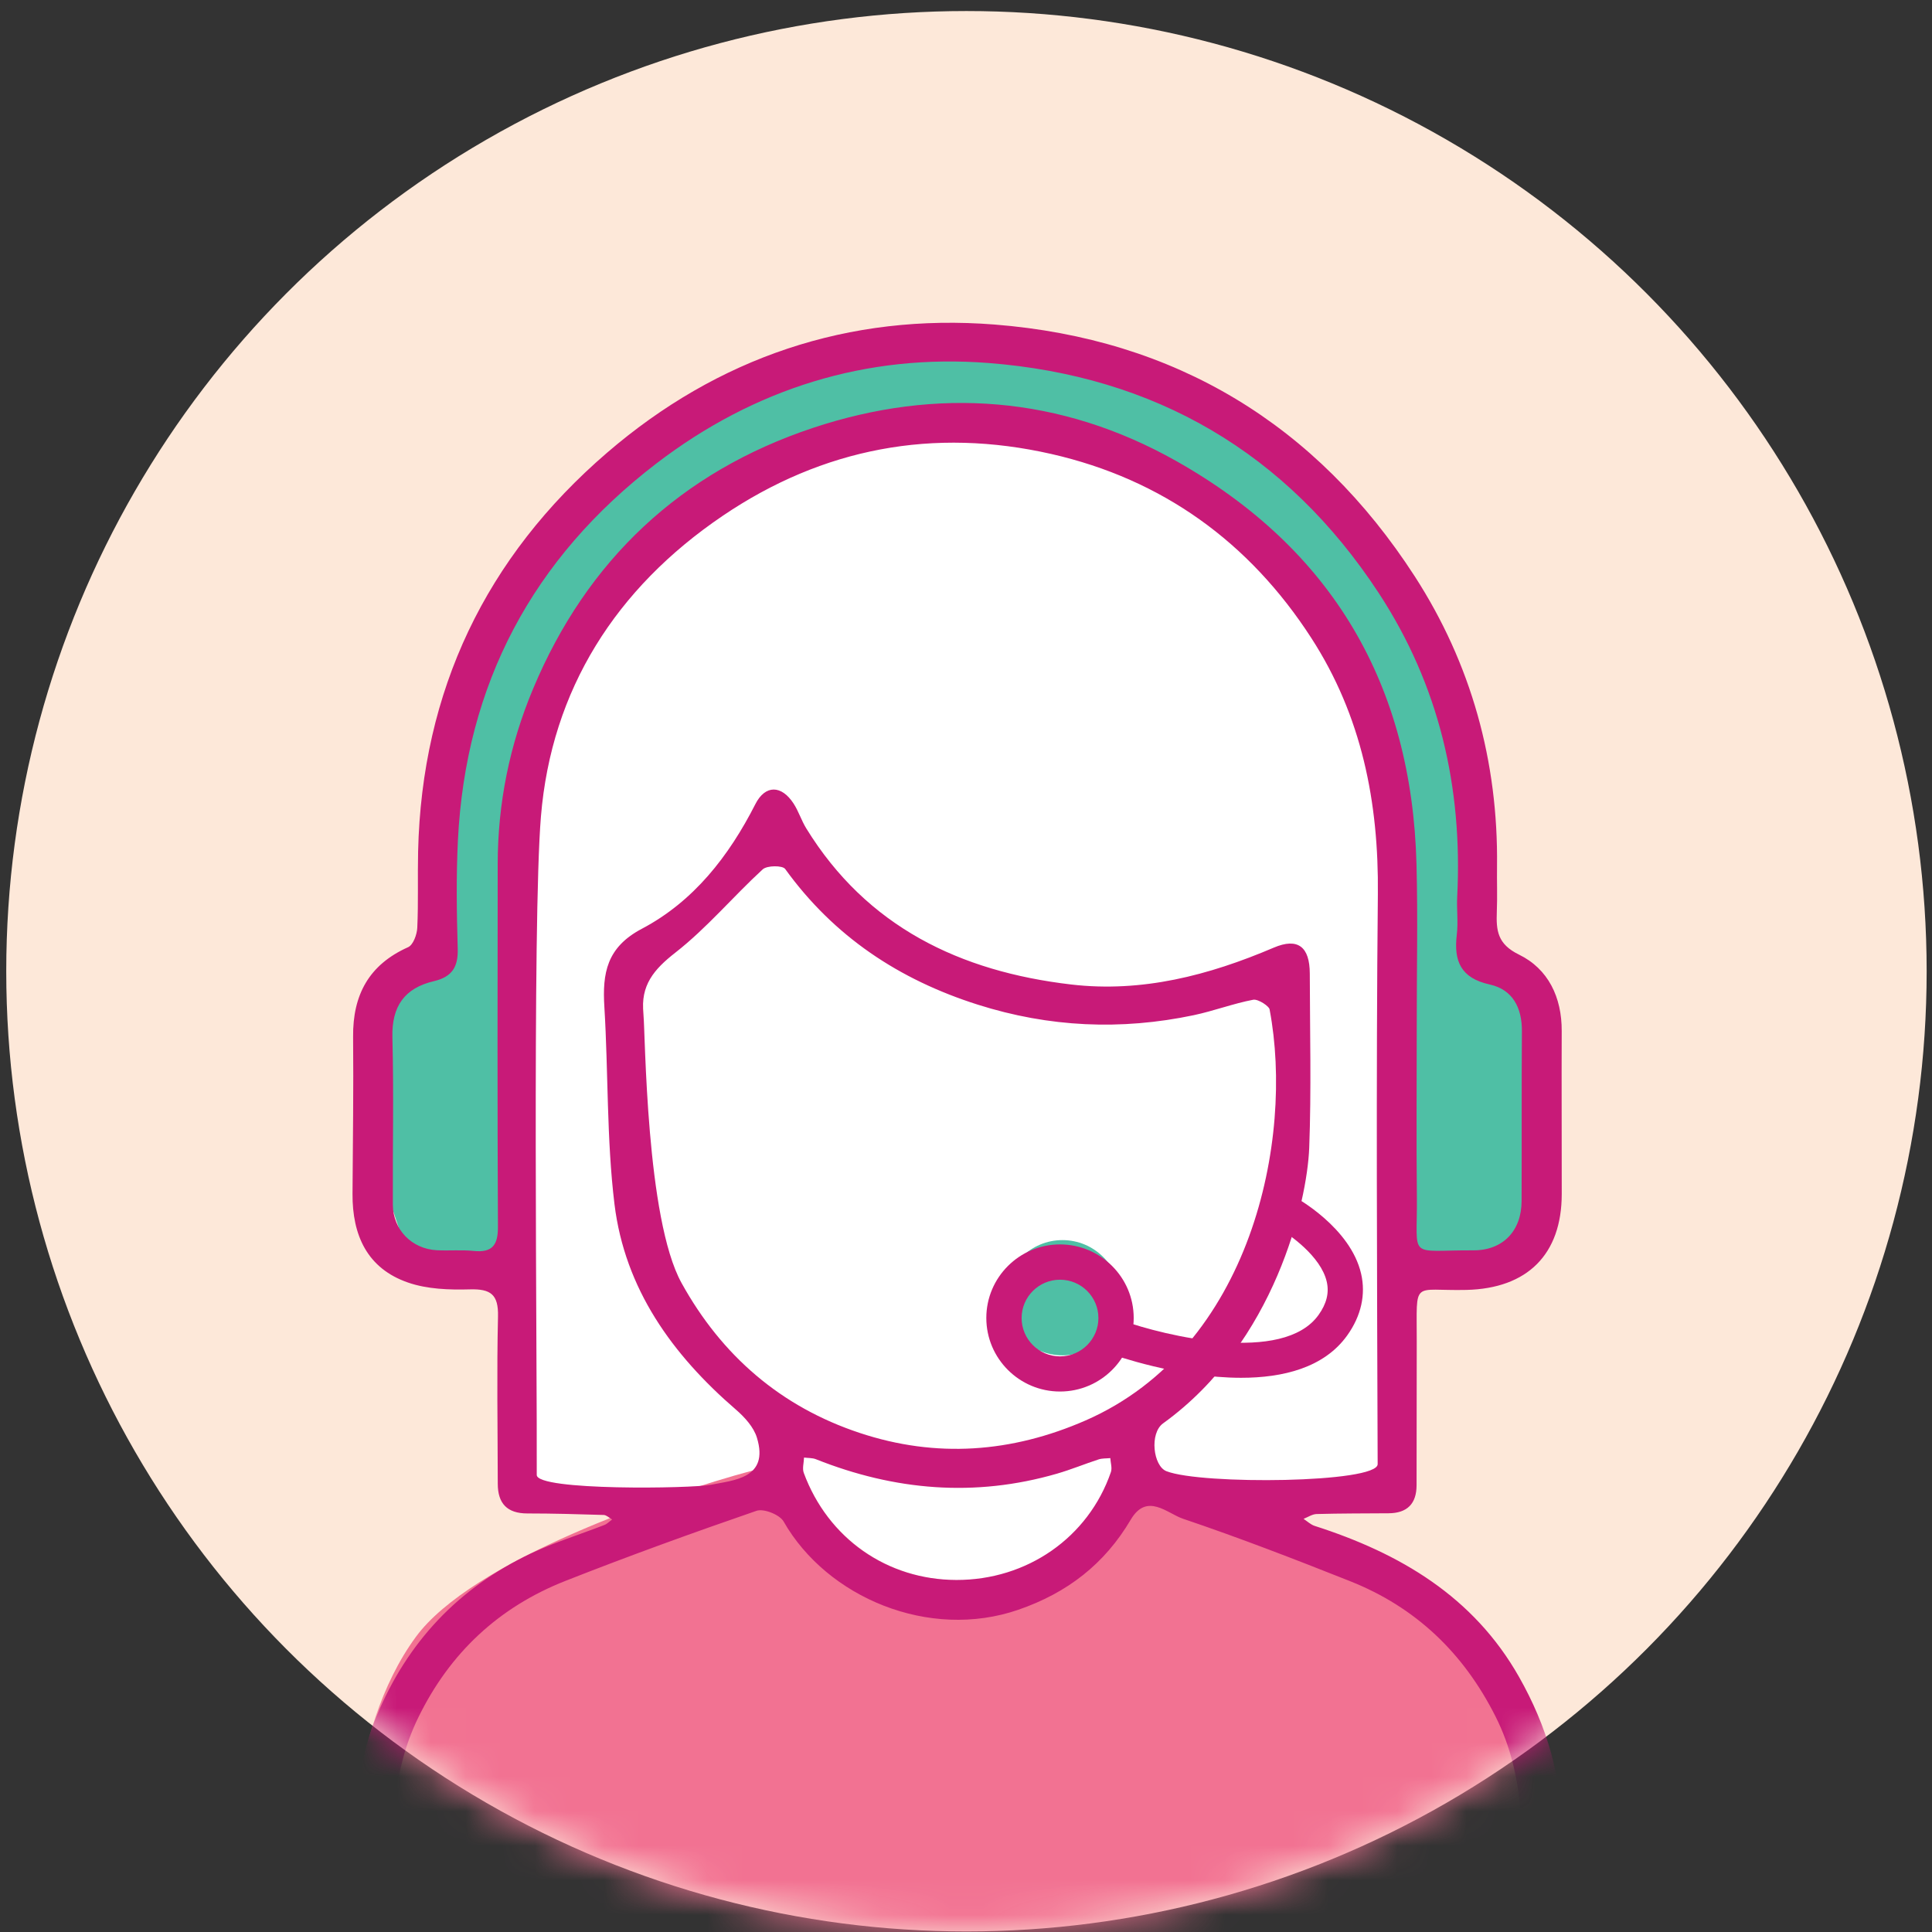 <svg width="56" height="56" viewBox="0 0 56 56" fill="none" xmlns="http://www.w3.org/2000/svg">
<rect x="0" y="0" width="56" height="56" fill="#333333" stroke="none"/>
<circle cx="28.013" cy="28.152" r="27.832" fill="#FDE8D9"/>
<mask id="mask0" mask-type="alpha" maskUnits="userSpaceOnUse" x="0" y="0" width="56" height="56">
<circle cx="28.013" cy="28.152" r="27.832" fill="#D5E9E2"/>
</mask>
<g mask="url(#mask0)">
<path d="M31.702 41.23C29.52 42.185 27.066 42.525 24.814 41.779C22.488 41.008 20.742 39.499 19.558 37.357C18.507 35.455 18.724 29.852 18.662 29.24C18.577 28.402 18.965 27.938 19.605 27.438C20.534 26.713 21.306 25.787 22.18 24.984C22.308 24.866 22.764 24.865 22.842 24.972C24.279 26.962 26.198 28.236 28.523 28.973C30.624 29.64 32.741 29.735 34.887 29.283C35.478 29.159 36.05 28.94 36.641 28.828C36.787 28.8 37.13 29.027 37.127 29.126C37.848 32.935 36.596 39.087 31.702 41.23ZM32.334 42.627C31.668 44.559 29.861 45.813 27.776 45.808C25.735 45.803 23.993 44.586 23.279 42.653C23.23 42.522 23.282 42.352 23.286 42.2C23.404 42.215 23.53 42.207 23.636 42.248C25.959 43.172 28.325 43.375 30.744 42.674C31.156 42.555 31.557 42.389 31.966 42.255C32.075 42.219 32.198 42.228 32.316 42.215C32.323 42.352 32.375 42.506 32.334 42.627Z" fill="white"/>
<path d="M31.702 41.23C29.52 42.185 27.066 42.525 24.814 41.779C22.488 41.008 20.742 39.499 19.558 37.357C18.507 35.455 18.724 29.852 18.662 29.24C18.577 28.402 18.965 27.938 19.605 27.438C20.534 26.713 21.306 25.787 22.18 24.984C22.308 24.866 22.764 24.865 22.842 24.972C24.279 26.962 26.198 28.236 28.523 28.973C30.624 29.64 32.741 29.735 34.887 29.283C35.478 29.159 36.05 28.94 36.641 28.828C36.787 28.8 37.13 29.027 37.127 29.126C37.848 32.935 36.596 39.087 31.702 41.23Z" fill="white"/>
<path d="M20.348 43.738C21.915 43.738 22.524 42.617 22.633 42.057V41.385C21.544 40.377 19.238 38.024 18.715 36.68C18.193 35.336 18.063 30.07 18.063 27.606C19.107 27.606 21.327 24.693 22.306 23.236C26.745 30.496 33.949 29.174 36.995 27.606C38.04 35.941 34.384 40.265 32.425 41.385L33.078 43.066H39.933L40.259 26.261C39.933 21.108 37.06 10.936 28.182 11.474C17.083 12.146 15.125 22.228 14.799 23.236C14.537 24.043 14.69 36.792 14.799 43.066C15.995 43.29 18.781 43.738 20.348 43.738Z" fill="white"/>
<circle cx="30.796" cy="37.615" r="1.67" fill="#4FBFA5"/>
<path d="M12.052 47.449C13.668 45.243 19.235 43.314 21.816 42.624C27.203 48.965 31.244 45.266 32.591 42.624C40.672 44.003 44.039 48.253 44.712 50.205V55.719C44.712 56.546 43.59 56.982 43.029 57.097H12.725C10.368 57.097 10.705 56.063 10.368 55.374C10.031 54.685 10.031 50.205 12.052 47.449Z" fill="#F27292"/>
<path d="M11.196 28.543L12.52 27.881C12.52 21.53 14.725 17.075 15.828 15.642C17.261 13.657 21.782 9.753 28.398 10.018C36.668 10.349 39.645 15.642 41.63 18.288C43.218 20.405 42.954 25.125 42.623 27.22L44.608 28.543C45.6 29.204 44.938 32.513 44.938 33.174C44.938 33.836 44.277 36.482 43.615 36.813C43.086 37.078 41.41 36.923 40.638 36.813C40.858 34.056 41.035 27.22 39.976 21.927C38.653 15.311 32.368 12.003 25.421 12.664C19.863 13.194 16.269 19.06 15.166 21.927V25.566L14.504 36.482H11.858L11.196 34.497V28.543Z" fill="#4FBFA5"/>
<path d="M38.106 44.229C37.989 44.191 37.891 44.094 37.784 44.025C37.91 43.975 38.035 43.889 38.161 43.885C38.856 43.866 39.551 43.868 40.249 43.863C40.789 43.86 41.06 43.586 41.06 43.048C41.062 41.658 41.063 40.269 41.065 38.879C41.069 37.06 40.912 37.426 42.507 37.389C44.271 37.346 45.267 36.363 45.268 34.607C45.27 33.033 45.26 31.459 45.267 29.885C45.272 28.907 44.876 28.083 44.029 27.67C43.402 27.365 43.366 26.969 43.386 26.429C43.404 25.99 43.386 25.55 43.392 25.111C43.429 22.072 42.645 19.239 41.005 16.702C38.157 12.3 34.06 9.819 28.829 9.407C24.602 9.074 20.803 10.362 17.593 13.125C14.08 16.149 12.226 20.02 12.119 24.68C12.102 25.417 12.129 26.155 12.095 26.892C12.086 27.088 11.977 27.387 11.831 27.454C10.692 27.962 10.223 28.84 10.235 30.052C10.249 31.568 10.228 33.086 10.218 34.602C10.21 35.803 10.643 36.768 11.829 37.176C12.384 37.368 13.022 37.39 13.62 37.373C14.227 37.356 14.449 37.523 14.435 38.156C14.397 39.771 14.426 41.389 14.428 43.005C14.428 43.577 14.697 43.868 15.287 43.868C16.025 43.868 16.763 43.889 17.5 43.912C17.581 43.916 17.661 43.997 17.743 44.043C17.668 44.096 17.602 44.169 17.518 44.202C16.808 44.479 16.073 44.705 15.384 45.03C13.29 46.022 11.805 47.599 10.912 49.748C10.291 51.241 10.291 52.798 10.208 54.373C10.109 56.214 11.089 57.701 13.385 57.654C18.156 57.555 22.928 57.623 27.701 57.623C29.661 57.621 31.621 57.623 33.581 57.621C36.606 57.62 39.632 57.618 42.657 57.618C43.761 57.618 44.668 57.169 44.961 56.104C45.217 55.173 45.226 54.162 45.253 53.186C45.299 51.549 44.832 50.023 44.031 48.608C42.712 46.277 40.578 45.022 38.106 44.229ZM14.426 25.046C14.421 28.548 14.416 32.049 14.433 35.553C14.437 36.084 14.276 36.315 13.728 36.259C13.377 36.223 13.017 36.257 12.664 36.239C11.936 36.201 11.391 35.645 11.387 34.92C11.379 33.303 11.416 31.687 11.374 30.07C11.35 29.167 11.728 28.638 12.579 28.439C13.1 28.316 13.283 28.03 13.267 27.501C13.237 26.453 13.221 25.401 13.273 24.353C13.498 19.832 15.437 16.186 19.023 13.436C21.856 11.265 25.11 10.246 28.653 10.522C33.468 10.896 37.293 13.115 39.962 17.188C41.713 19.86 42.398 22.817 42.238 25.988C42.219 26.356 42.27 26.73 42.226 27.093C42.134 27.86 42.342 28.352 43.184 28.537C43.845 28.684 44.116 29.208 44.113 29.885C44.102 31.53 44.111 33.174 44.104 34.819C44.101 35.674 43.566 36.245 42.706 36.242C40.777 36.233 41.087 36.536 41.069 34.707C41.051 33.062 41.065 31.418 41.065 29.773C41.063 28.199 41.099 26.625 41.058 25.051C40.924 19.863 38.631 15.922 34.092 13.362C30.745 11.476 27.165 11.206 23.566 12.402C19.751 13.67 17.017 16.222 15.451 19.967C14.769 21.595 14.428 23.287 14.426 25.046ZM15.558 42.752C15.573 39.689 15.425 26.739 15.679 23.669C15.983 19.989 17.851 17.052 20.941 14.956C23.854 12.98 27.068 12.385 30.474 13.159C33.688 13.891 36.211 15.711 38.007 18.49C39.471 20.753 39.966 23.251 39.938 25.926C39.884 31.297 39.915 37.067 39.932 42.439C39.933 42.988 34.823 43.041 33.809 42.643C33.426 42.493 33.313 41.544 33.714 41.256C36.962 38.912 37.886 34.833 37.948 33.279C38.012 31.595 37.968 29.905 37.965 28.219C37.963 27.445 37.622 27.168 36.918 27.469C35.036 28.272 33.1 28.776 31.048 28.536C27.832 28.16 25.127 26.868 23.368 24.008C23.228 23.78 23.148 23.515 23.003 23.292C22.654 22.754 22.183 22.74 21.894 23.309C21.125 24.821 20.102 26.131 18.604 26.921C17.585 27.459 17.457 28.207 17.518 29.187C17.634 31.091 17.581 33.014 17.811 34.903C18.111 37.356 19.485 39.267 21.333 40.86C21.585 41.078 21.848 41.367 21.94 41.673C22.303 42.861 21.248 42.905 20.61 43.036C20.068 43.147 15.555 43.216 15.558 42.752ZM31.469 41.171C29.323 42.11 27.136 42.269 24.922 41.535C22.635 40.778 20.919 39.294 19.755 37.188C18.722 35.318 18.71 29.985 18.648 29.383C18.565 28.559 18.947 28.104 19.576 27.612C20.489 26.899 21.248 25.988 22.107 25.199C22.233 25.083 22.681 25.082 22.758 25.187C24.171 27.144 26.058 28.396 28.343 29.121C30.409 29.776 32.49 29.87 34.6 29.426C35.181 29.303 35.744 29.089 36.325 28.978C36.468 28.951 36.806 29.174 36.802 29.271C37.511 33.016 36.281 39.065 31.469 41.171ZM32.2 42.669C31.546 44.567 29.77 45.801 27.719 45.796C25.713 45.791 24 44.595 23.298 42.694C23.25 42.565 23.301 42.398 23.305 42.248C23.421 42.264 23.545 42.255 23.649 42.296C25.933 43.205 28.26 43.404 30.637 42.715C31.043 42.597 31.437 42.434 31.839 42.303C31.946 42.267 32.067 42.276 32.183 42.264C32.19 42.398 32.241 42.549 32.2 42.669ZM44.087 55.239C44.067 55.973 43.448 56.463 42.62 56.468C40.731 56.476 38.841 56.471 36.952 56.471C33.884 56.471 30.816 56.471 27.748 56.471C27.748 56.478 27.748 56.483 27.748 56.49C22.92 56.49 18.091 56.49 13.262 56.49C11.839 56.49 11.399 56.037 11.376 54.611C11.348 52.963 11.369 51.336 12.119 49.794C13.037 47.907 14.462 46.58 16.397 45.82C18.224 45.1 20.073 44.431 21.929 43.791C22.139 43.72 22.601 43.904 22.713 44.101C23.97 46.305 26.928 47.552 29.516 46.66C30.937 46.17 32.018 45.333 32.776 44.047C33.245 43.254 33.83 43.866 34.288 44.021C35.919 44.572 37.528 45.194 39.13 45.83C41.038 46.587 42.422 47.913 43.347 49.75C44.234 51.506 44.142 53.373 44.087 55.239Z" fill="#C81A78"/>
<path d="M30.725 40.334C29.547 40.334 28.589 39.378 28.589 38.202C28.589 37.026 29.547 36.07 30.725 36.07C31.903 36.07 32.861 37.026 32.861 38.202C32.861 39.378 31.903 40.334 30.725 40.334ZM30.725 37.093C30.111 37.093 29.612 37.591 29.612 38.204C29.612 38.816 30.111 39.315 30.725 39.315C31.339 39.315 31.838 38.816 31.838 38.204C31.838 37.591 31.339 37.093 30.725 37.093Z" fill="#C81A78"/>
<path d="M35.974 39.936C34.152 39.936 32.301 39.283 32.175 39.237L32.521 38.275C33.757 38.718 37.19 39.553 38.219 38.114C38.453 37.787 38.531 37.471 38.456 37.149C38.287 36.414 37.365 35.769 37.026 35.584L37.514 34.687C37.58 34.723 39.143 35.582 39.452 36.917C39.593 37.525 39.453 38.143 39.051 38.706C38.379 39.648 37.183 39.936 35.974 39.936Z" fill="#C81A78"/>
</g>
</svg>
